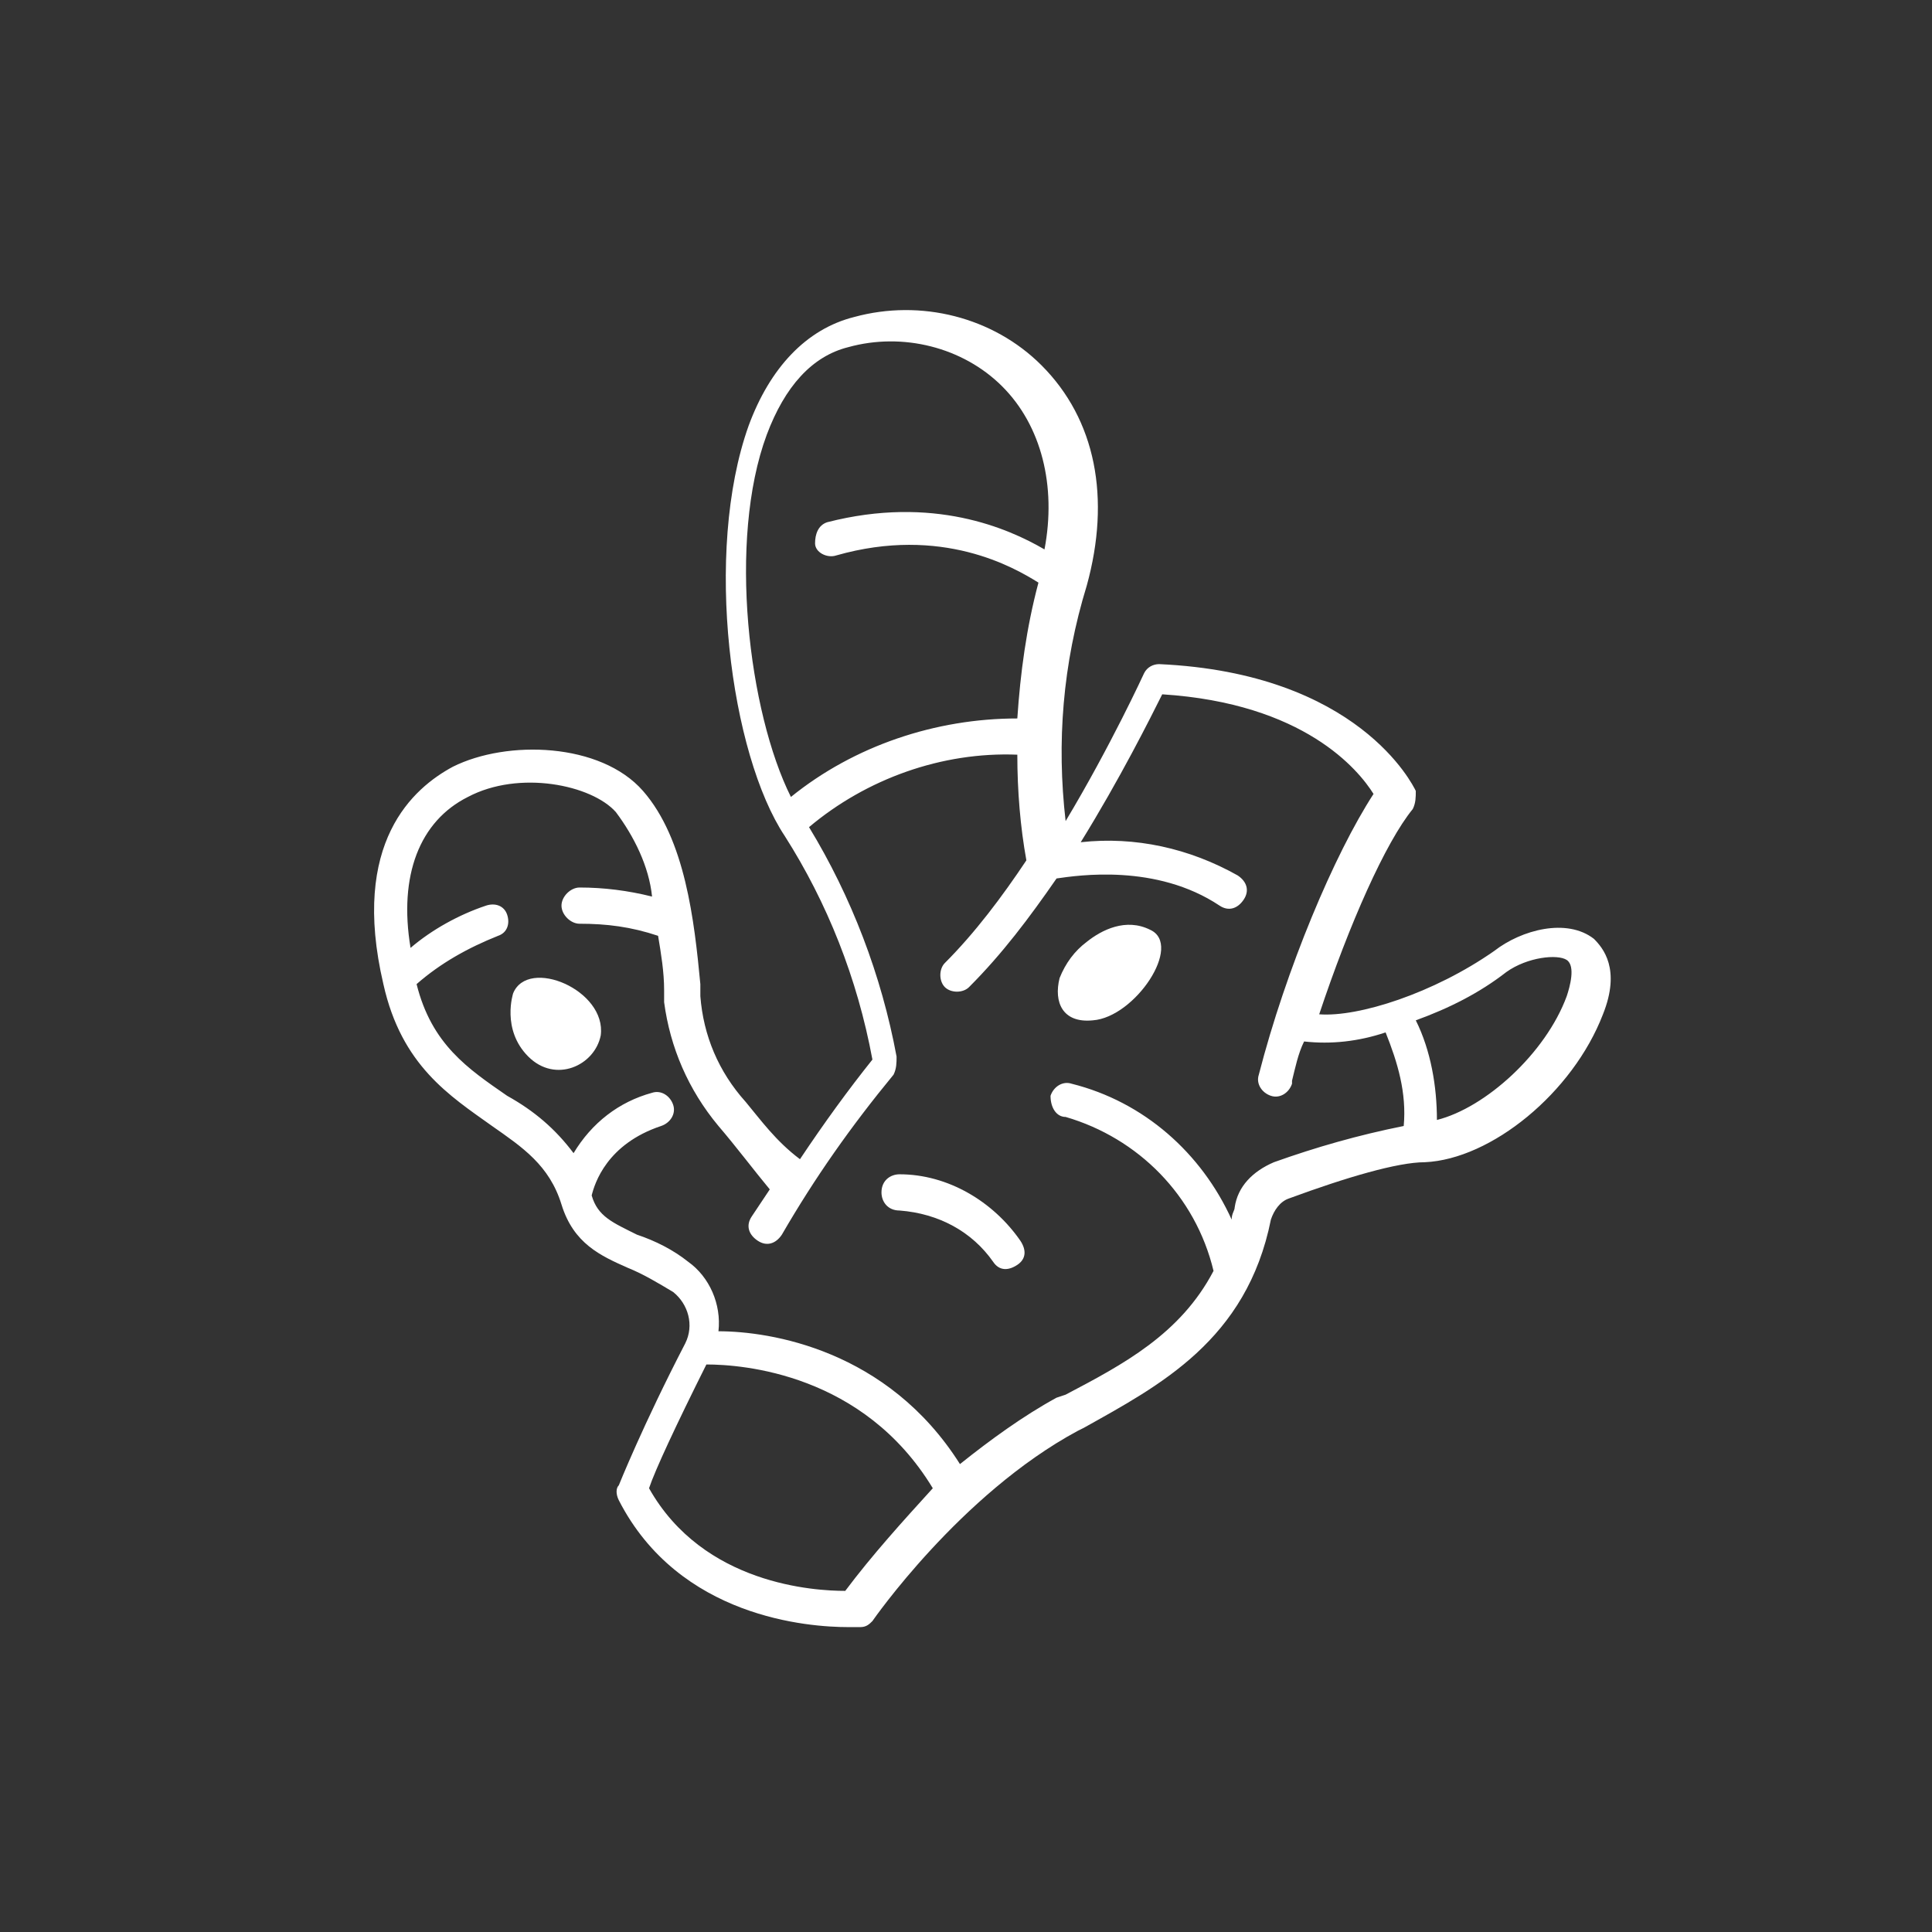 <?xml version="1.0" encoding="utf-8"?>
<!-- Generator: Adobe Illustrator 27.0.0, SVG Export Plug-In . SVG Version: 6.00 Build 0)  -->
<svg version="1.1" id="Capa_1" xmlns="http://www.w3.org/2000/svg" xmlns:xlink="http://www.w3.org/1999/xlink" x="0px" y="0px"
	 viewBox="0 0 64 64" style="enable-background:new 0 0 64 64;" xml:space="preserve">
<rect x="0" y="0" width="64" height="64" fill="#333333" stroke="none"/>
<style type="text/css">
	.st0{fill:#FFFFFF;}
</style>
<g>
	<g>
		<path class="st0" d="M38.1,30.8c-0.8-0.4-1.6,0-2.1,0.4c-0.4,0.3-0.7,0.7-0.9,1.2c-0.2,0.8,0.1,1.5,1.1,1.4
			C37.6,33.7,39.2,31.3,38.1,30.8z"/>
		<path class="st0" d="M19.9,34.3c0.2-1.5-2.4-2.6-2.9-1.4c0,0-0.4,1.2,0.5,2.1S19.7,35.3,19.9,34.3z"/>
	</g>
	<g>
		<path class="st0" d="M24.7,36.5c-0.9-1-1.4-2.2-1.5-3.5l0-0.4c-0.2-2.1-0.5-4.8-1.9-6.4c-1.4-1.6-4.5-1.7-6.3-0.8
			c-1.3,0.7-3.4,2.5-2.3,7.2c0.6,2.7,2.2,3.7,3.6,4.7c1,0.7,1.9,1.3,2.3,2.6c0.4,1.3,1.3,1.7,2.2,2.1c0.5,0.2,1,0.5,1.5,0.8
			c0.5,0.4,0.7,1.1,0.4,1.7c-1.4,2.7-2.2,4.7-2.2,4.7c-0.1,0.1-0.1,0.3,0,0.5c2,3.9,6.3,4.2,7.6,4.2c0.2,0,0.3,0,0.4,0
			c0.2,0,0.3-0.1,0.4-0.2c0,0,2.9-4.2,6.8-6.3l0.2-0.1c2.5-1.4,5.4-2.9,6.2-6.9c0.1-0.3,0.3-0.6,0.6-0.7c1.9-0.7,3.6-1.2,4.5-1.2
			c2.2-0.1,4.9-2.3,5.9-4.9c0.6-1.5,0-2.2-0.3-2.5c-0.9-0.7-2.4-0.3-3.3,0.4c-2,1.4-4.5,2.2-5.8,2.1c1-3,2.2-5.7,3.1-6.8
			c0.1-0.2,0.1-0.4,0.1-0.6c-0.1-0.2-1.9-3.9-8.5-4.2c-0.2,0-0.4,0.1-0.5,0.3c0,0-1.1,2.4-2.6,4.9c-0.3-2.6-0.1-5.2,0.7-7.8
			c0.8-2.9,0.3-5.5-1.5-7.3c-1.6-1.6-4-2.2-6.2-1.6c-1.6,0.4-2.8,1.7-3.5,3.6c-1.5,4.2-0.6,10.9,1.2,13.6c1.4,2.2,2.4,4.7,2.9,7.4
			c-0.8,1-1.6,2.1-2.4,3.3C25.7,37.8,25.2,37.1,24.7,36.5z M28,52.7c-1,0-4.7-0.2-6.5-3.4c0.2-0.6,0.9-2.1,1.9-4.1
			c1.2,0,5.2,0.3,7.5,4.1C29.9,50.4,28.9,51.5,28,52.7z M49.9,32.2c0.7-0.5,1.7-0.6,2-0.4c0.3,0.2,0.1,0.9,0,1.2
			c-0.7,1.9-2.7,3.7-4.3,4.1c0-1.1-0.2-2.3-0.7-3.3C48,33.4,49,32.9,49.9,32.2L49.9,32.2z M25.4,14.4c0.6-1.6,1.5-2.6,2.7-2.9
			c1.8-0.5,3.8,0,5.1,1.3c1.3,1.3,1.8,3.3,1.4,5.4c-1.2-0.7-3.7-1.8-7.2-0.9C27.1,17.4,27,17.7,27,18s0.4,0.5,0.7,0.4
			c3.5-1,5.9,0.4,6.7,0.9c-0.4,1.5-0.6,3-0.7,4.5c-2.7,0-5.4,0.9-7.5,2.6C24.8,23.6,24.1,17.9,25.4,14.4z M29.7,35
			c-0.5-2.7-1.5-5.3-2.9-7.6c1.9-1.6,4.4-2.5,6.9-2.4c0,1.2,0.1,2.4,0.3,3.5c-0.8,1.2-1.7,2.4-2.7,3.4c-0.2,0.2-0.2,0.6,0,0.8
			c0.2,0.2,0.6,0.2,0.8,0c1.1-1.1,2-2.3,2.9-3.6c0.7-0.1,3.3-0.5,5.4,0.9c0.3,0.2,0.6,0.1,0.8-0.2c0.2-0.3,0.1-0.6-0.2-0.8
			c0,0,0,0,0,0c-1.6-0.9-3.4-1.3-5.2-1.1c1.3-2.1,2.3-4.1,2.7-4.9c4.7,0.3,6.5,2.5,7,3.3c-1.3,2-2.9,5.8-3.8,9.3
			c-0.1,0.3,0.1,0.6,0.4,0.7c0.3,0.1,0.6-0.1,0.7-0.4c0,0,0,0,0-0.1c0.1-0.4,0.2-0.9,0.4-1.3c0.9,0.1,1.8,0,2.7-0.3
			c0.4,1,0.7,2,0.6,3.1c-1.5,0.3-2.9,0.7-4.3,1.2c-0.7,0.3-1.2,0.8-1.3,1.5c0,0.1-0.1,0.2-0.1,0.4c-1-2.2-2.9-3.9-5.3-4.5
			c-0.3-0.1-0.6,0.1-0.7,0.4C34.8,36.7,35,37,35.3,37l0,0c2.4,0.7,4.3,2.6,4.9,5.1c-1.1,2.1-3,3.1-4.9,4.1L35,46.3
			c-1.1,0.6-2.2,1.4-3.2,2.2c-2.4-3.8-6.3-4.4-8-4.4c0.1-0.9-0.3-1.8-1-2.3c-0.5-0.4-1.1-0.7-1.7-0.9c-0.8-0.4-1.3-0.6-1.5-1.3
			c0.1-0.4,0.5-1.7,2.3-2.3c0.3-0.1,0.5-0.4,0.4-0.7c-0.1-0.3-0.4-0.5-0.7-0.4c0,0,0,0,0,0c-1.1,0.3-2,1-2.6,2
			c-0.6-0.8-1.3-1.4-2.2-1.9c-1.3-0.9-2.5-1.7-3-3.7c0.8-0.7,1.7-1.2,2.7-1.6c0.3-0.1,0.4-0.4,0.3-0.7c-0.1-0.3-0.4-0.4-0.7-0.3
			c0,0,0,0,0,0c-0.9,0.3-1.8,0.8-2.5,1.4c-0.4-2.4,0.3-4.2,1.9-5c1.7-0.9,4.1-0.4,4.9,0.5c0.6,0.8,1.1,1.8,1.2,2.8
			c-0.8-0.2-1.6-0.3-2.4-0.3c-0.3,0-0.6,0.3-0.6,0.6c0,0.3,0.3,0.6,0.6,0.6c0.9,0,1.7,0.1,2.6,0.4c0.1,0.6,0.2,1.2,0.2,1.8l0,0.4
			c0.2,1.5,0.8,2.9,1.8,4.1c0.6,0.7,1.2,1.5,1.7,2.1c-0.2,0.3-0.4,0.6-0.6,0.9c-0.2,0.3-0.1,0.6,0.2,0.8c0.3,0.2,0.6,0.1,0.8-0.2
			c1.1-1.9,2.3-3.6,3.7-5.3C29.7,35.4,29.7,35.2,29.7,35z"/>
		<path class="st0" d="M32.9,41.8c0.2,0.3,0.5,0.3,0.8,0.1s0.3-0.5,0.1-0.8l0,0c-0.9-1.3-2.4-2.2-4-2.2c-0.3,0-0.6,0.2-0.6,0.6
			c0,0.3,0.2,0.6,0.6,0.6C31.1,40.2,32.2,40.8,32.9,41.8z"/>
	</g>
</g>
</svg>
